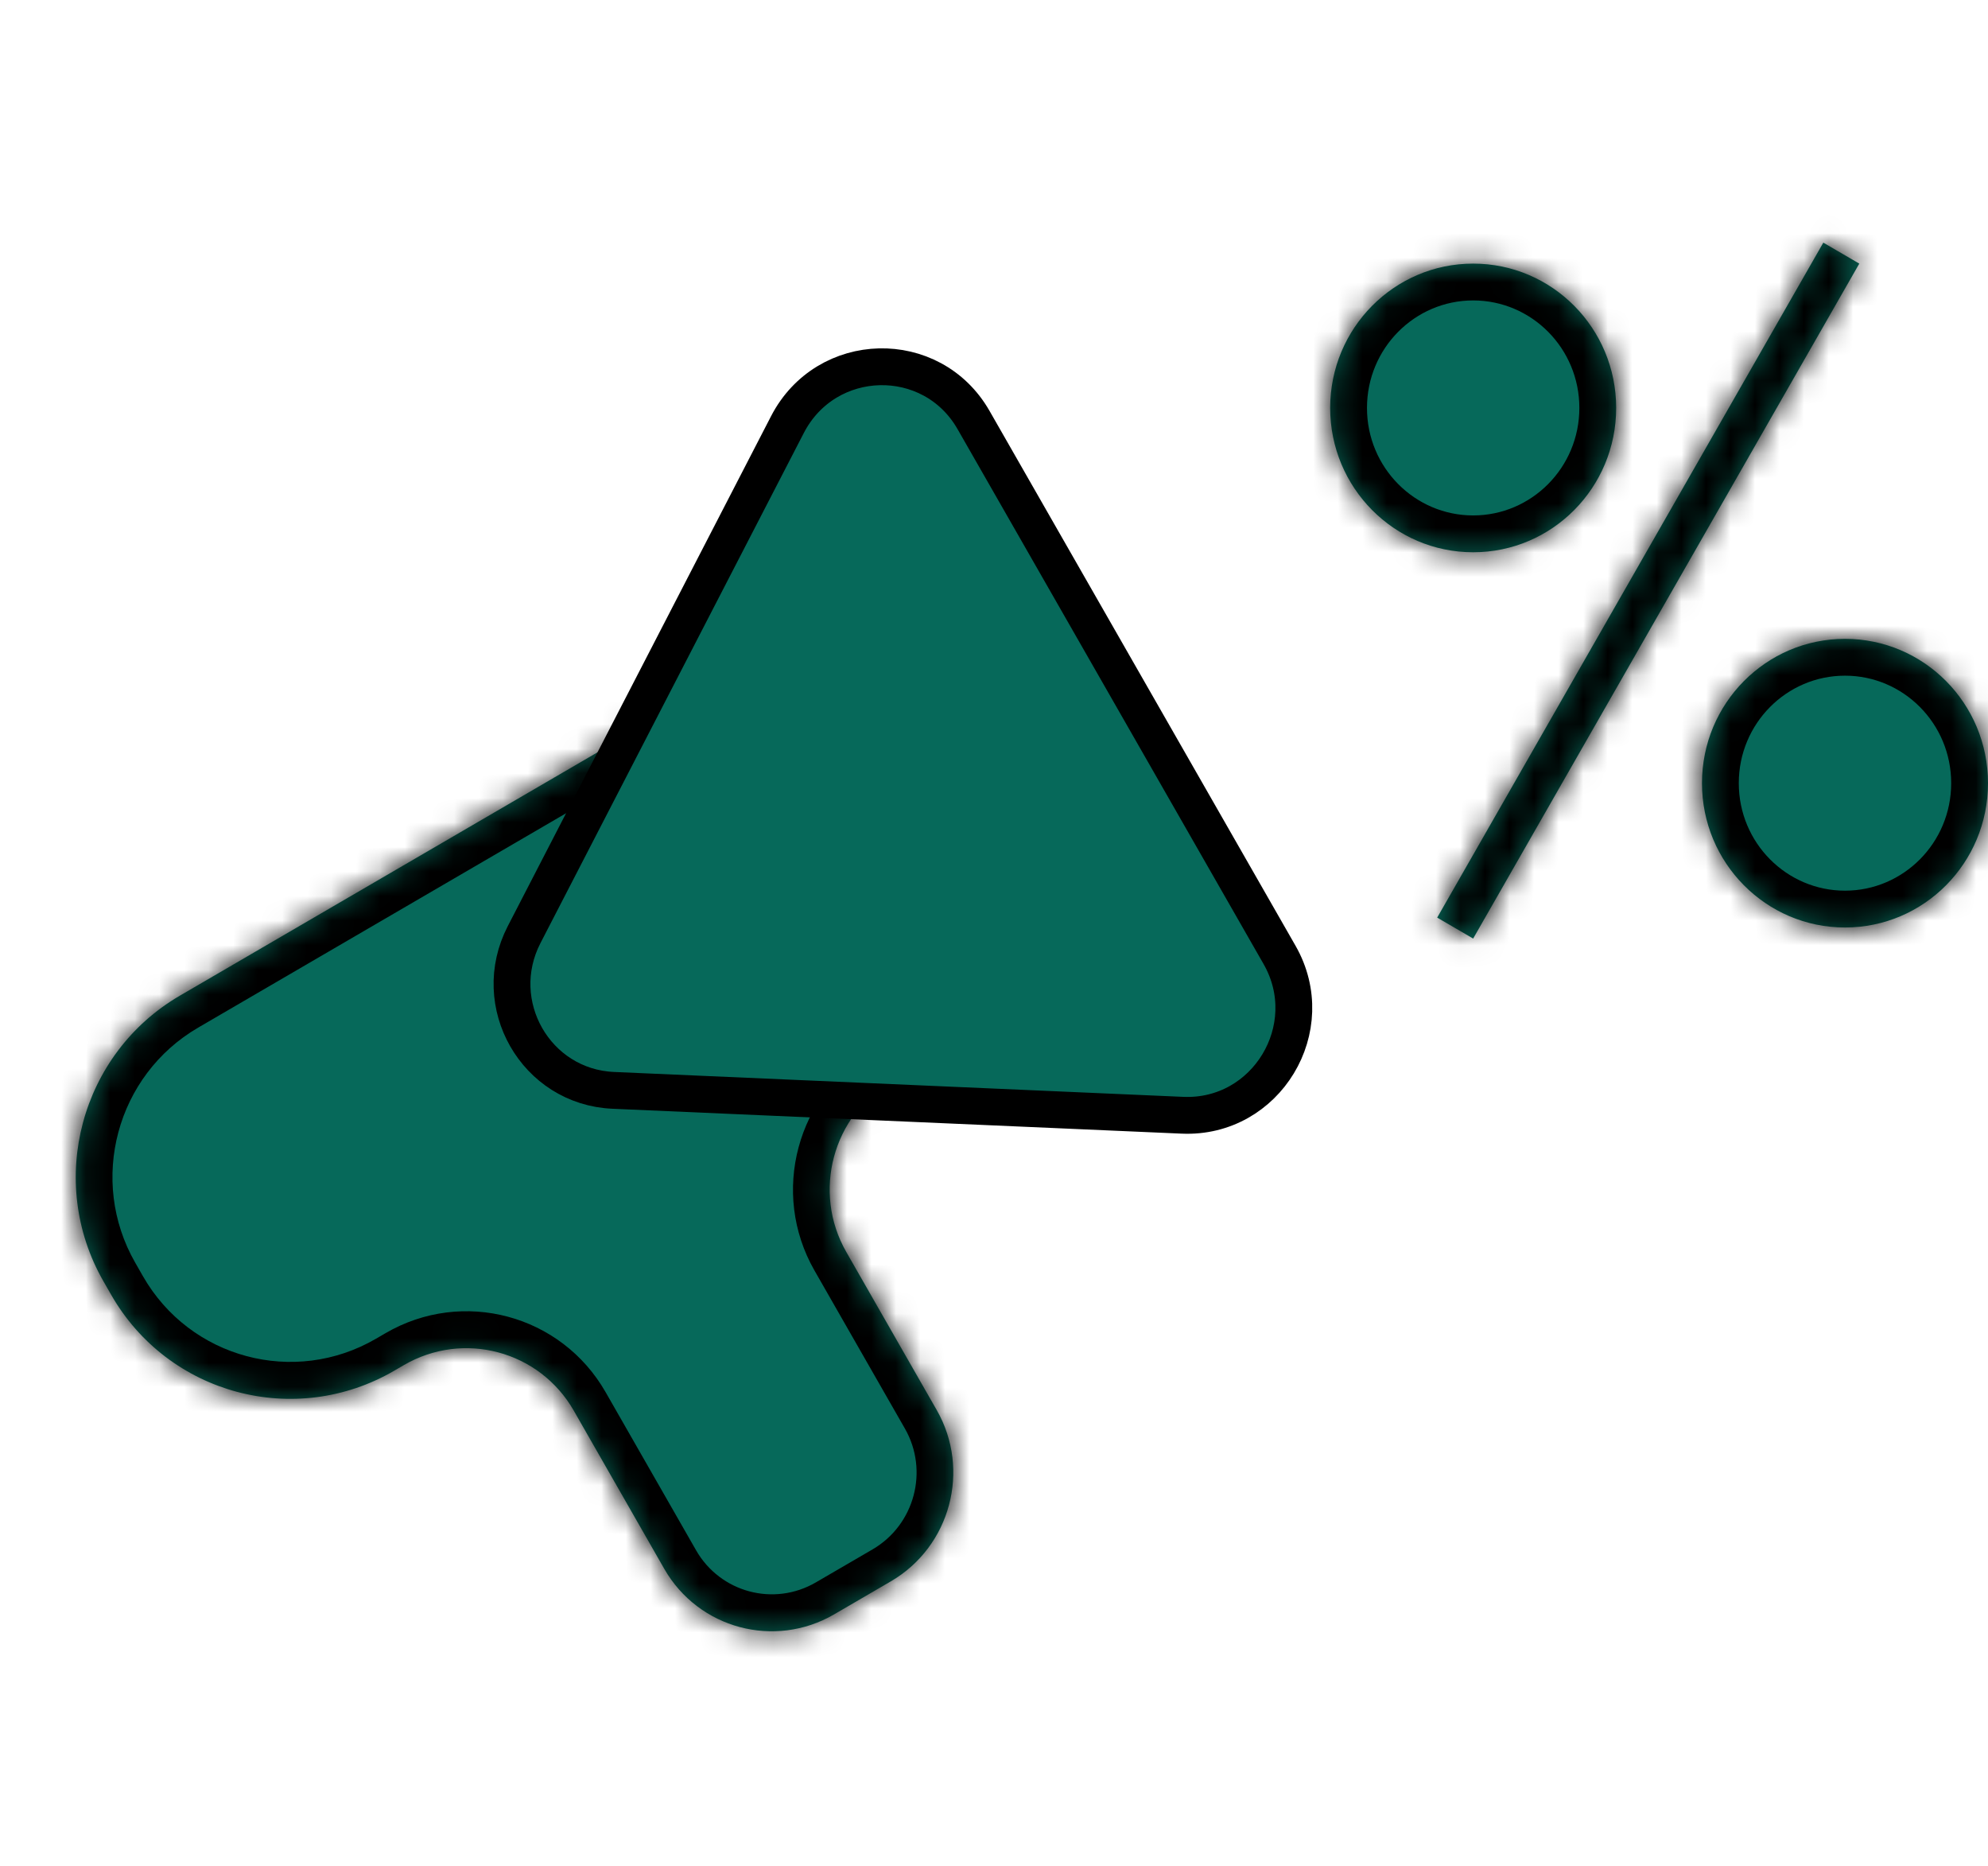 <svg width="81" height="76" viewBox="0 0 81 76" fill="none" xmlns="http://www.w3.org/2000/svg">
<mask id="path-1-inside-1_50_21" fill="white">
<path fill-rule="evenodd" clip-rule="evenodd" d="M43.425 29.345C41.099 25.28 35.932 23.896 31.885 26.253L7.328 40.558C3.281 42.916 1.886 48.122 4.212 52.188L4.528 52.74C6.855 56.806 12.021 58.19 16.068 55.832L16.455 55.607C18.883 54.193 21.983 55.023 23.378 57.462L27.064 63.904C28.46 66.343 31.56 67.174 33.989 65.759L36.297 64.415C38.725 63 39.562 59.876 38.166 57.437L34.48 50.996C33.084 48.556 33.922 45.433 36.35 44.018L40.626 41.527C44.673 39.17 46.068 33.963 43.742 29.898L43.425 29.345Z"/>
</mask>
<path fill-rule="evenodd" clip-rule="evenodd" d="M43.425 29.345C41.099 25.28 35.932 23.896 31.885 26.253L7.328 40.558C3.281 42.916 1.886 48.122 4.212 52.188L4.528 52.74C6.855 56.806 12.021 58.19 16.068 55.832L16.455 55.607C18.883 54.193 21.983 55.023 23.378 57.462L27.064 63.904C28.46 66.343 31.56 67.174 33.989 65.759L36.297 64.415C38.725 63 39.562 59.876 38.166 57.437L34.48 50.996C33.084 48.556 33.922 45.433 36.35 44.018L40.626 41.527C44.673 39.17 46.068 33.963 43.742 29.898L43.425 29.345Z" fill="#06695A"/>
<path d="M43.425 29.345L44.721 28.59L43.425 29.345ZM4.212 52.188L2.916 52.943L4.212 52.188ZM4.528 52.74L5.824 51.985L4.528 52.74ZM27.064 63.904L28.361 63.149L27.064 63.904ZM33.989 65.759L34.733 67.061L33.989 65.759ZM36.297 64.415L35.552 63.113L36.297 64.415ZM38.166 57.437L39.462 56.682L38.166 57.437ZM43.742 29.898L42.446 30.653L43.742 29.898ZM23.378 57.462L22.082 58.218L23.378 57.462ZM32.63 27.555C35.962 25.615 40.215 26.754 42.129 30.1L44.721 28.59C41.984 23.806 35.903 22.177 31.14 24.951L32.63 27.555ZM8.073 41.86L32.63 27.555L31.14 24.951L6.583 39.256L8.073 41.86ZM5.508 51.432C3.593 48.086 4.742 43.801 8.073 41.86L6.583 39.256C1.82 42.031 0.178 48.158 2.916 52.943L5.508 51.432ZM5.824 51.985L5.508 51.432L2.916 52.943L3.232 53.495L5.824 51.985ZM15.323 54.53C11.992 56.471 7.739 55.331 5.824 51.985L3.232 53.495C5.97 58.279 12.05 59.909 16.813 57.134L15.323 54.53ZM15.71 54.305L15.323 54.53L16.813 57.134L17.2 56.909L15.71 54.305ZM28.361 63.149L24.675 56.708L22.082 58.218L25.768 64.659L28.361 63.149ZM33.243 64.457C31.531 65.455 29.345 64.869 28.361 63.149L25.768 64.659C27.576 67.817 31.589 68.892 34.733 67.061L33.243 64.457ZM35.552 63.113L33.243 64.457L34.733 67.061L37.042 65.716L35.552 63.113ZM36.87 58.192C37.854 59.912 37.264 62.115 35.552 63.113L37.042 65.716C40.186 63.885 41.27 59.84 39.462 56.682L36.87 58.192ZM33.184 51.751L36.87 58.192L39.462 56.682L35.776 50.241L33.184 51.751ZM39.881 40.225L35.605 42.716L37.095 45.32L41.371 42.829L39.881 40.225ZM42.446 30.653C44.36 33.999 43.212 38.285 39.881 40.225L41.371 42.829C46.134 40.055 47.776 33.927 45.038 29.143L42.446 30.653ZM42.129 30.1L42.446 30.653L45.038 29.143L44.721 28.59L42.129 30.1ZM35.776 50.241C34.792 48.52 35.382 46.318 37.095 45.32L35.605 42.716C32.461 44.548 31.377 48.593 33.184 51.751L35.776 50.241ZM17.2 56.909C18.912 55.912 21.098 56.498 22.082 58.218L24.675 56.708C22.867 53.549 18.854 52.474 15.71 54.305L17.2 56.909Z" fill="black" mask="url(#path-1-inside-1_50_21)"/>
<path d="M24.986 44.415C21.832 44.278 19.897 40.895 21.355 38.071L32.083 17.296C33.661 14.24 37.964 14.134 39.666 17.108L52.134 38.896C53.837 41.871 51.594 45.578 48.181 45.429L24.986 44.415Z" fill="#06695A" stroke="black" stroke-width="1.5"/>
<mask id="path-4-inside-2_50_21" fill="white">
<path fill-rule="evenodd" clip-rule="evenodd" d="M75.756 10.738L60.023 38.232L58.558 37.378L74.29 9.884L75.756 10.738ZM65.85 16.617C65.85 19.864 63.242 22.496 60.023 22.496C56.805 22.496 54.197 19.864 54.197 16.617C54.197 13.37 56.805 10.738 60.023 10.738C63.242 10.738 65.85 13.37 65.85 16.617ZM75.173 37.781C78.391 37.781 81 35.149 81 31.902C81 28.655 78.391 26.023 75.173 26.023C71.955 26.023 69.346 28.655 69.346 31.902C69.346 35.149 71.955 37.781 75.173 37.781Z"/>
</mask>
<path fill-rule="evenodd" clip-rule="evenodd" d="M75.756 10.738L60.023 38.232L58.558 37.378L74.29 9.884L75.756 10.738ZM65.85 16.617C65.85 19.864 63.242 22.496 60.023 22.496C56.805 22.496 54.197 19.864 54.197 16.617C54.197 13.37 56.805 10.738 60.023 10.738C63.242 10.738 65.85 13.37 65.85 16.617ZM75.173 37.781C78.391 37.781 81 35.149 81 31.902C81 28.655 78.391 26.023 75.173 26.023C71.955 26.023 69.346 28.655 69.346 31.902C69.346 35.149 71.955 37.781 75.173 37.781Z" fill="#06695A"/>
<path d="M60.023 38.232L59.268 39.528L60.574 40.289L61.325 38.977L60.023 38.232ZM75.756 10.738L77.058 11.483L77.797 10.191L76.511 9.442L75.756 10.738ZM58.558 37.378L57.256 36.633L56.516 37.925L57.803 38.674L58.558 37.378ZM74.29 9.884L75.045 8.588L73.739 7.827L72.988 9.139L74.29 9.884ZM61.325 38.977L77.058 11.483L74.454 9.993L58.721 37.487L61.325 38.977ZM57.803 38.674L59.268 39.528L60.778 36.935L59.313 36.082L57.803 38.674ZM72.988 9.139L57.256 36.633L59.859 38.123L75.592 10.63L72.988 9.139ZM76.511 9.442L75.045 8.588L73.535 11.181L75.001 12.034L76.511 9.442ZM60.023 23.996C64.083 23.996 67.35 20.68 67.35 16.617H64.35C64.35 19.048 62.401 20.996 60.023 20.996V23.996ZM52.697 16.617C52.697 20.68 55.964 23.996 60.023 23.996V20.996C57.646 20.996 55.697 19.048 55.697 16.617H52.697ZM60.023 9.238C55.964 9.238 52.697 12.554 52.697 16.617H55.697C55.697 14.186 57.646 12.238 60.023 12.238V9.238ZM67.35 16.617C67.35 12.554 64.083 9.238 60.023 9.238V12.238C62.401 12.238 64.35 14.186 64.35 16.617H67.35ZM79.5 31.902C79.5 34.333 77.55 36.281 75.173 36.281V39.281C79.232 39.281 82.5 35.965 82.5 31.902H79.5ZM75.173 27.523C77.55 27.523 79.5 29.471 79.5 31.902H82.5C82.5 27.84 79.232 24.523 75.173 24.523V27.523ZM70.846 31.902C70.846 29.471 72.796 27.523 75.173 27.523V24.523C71.114 24.523 67.846 27.84 67.846 31.902H70.846ZM75.173 36.281C72.796 36.281 70.846 34.333 70.846 31.902H67.846C67.846 35.965 71.114 39.281 75.173 39.281V36.281Z" fill="black" mask="url(#path-4-inside-2_50_21)"/>
</svg>

